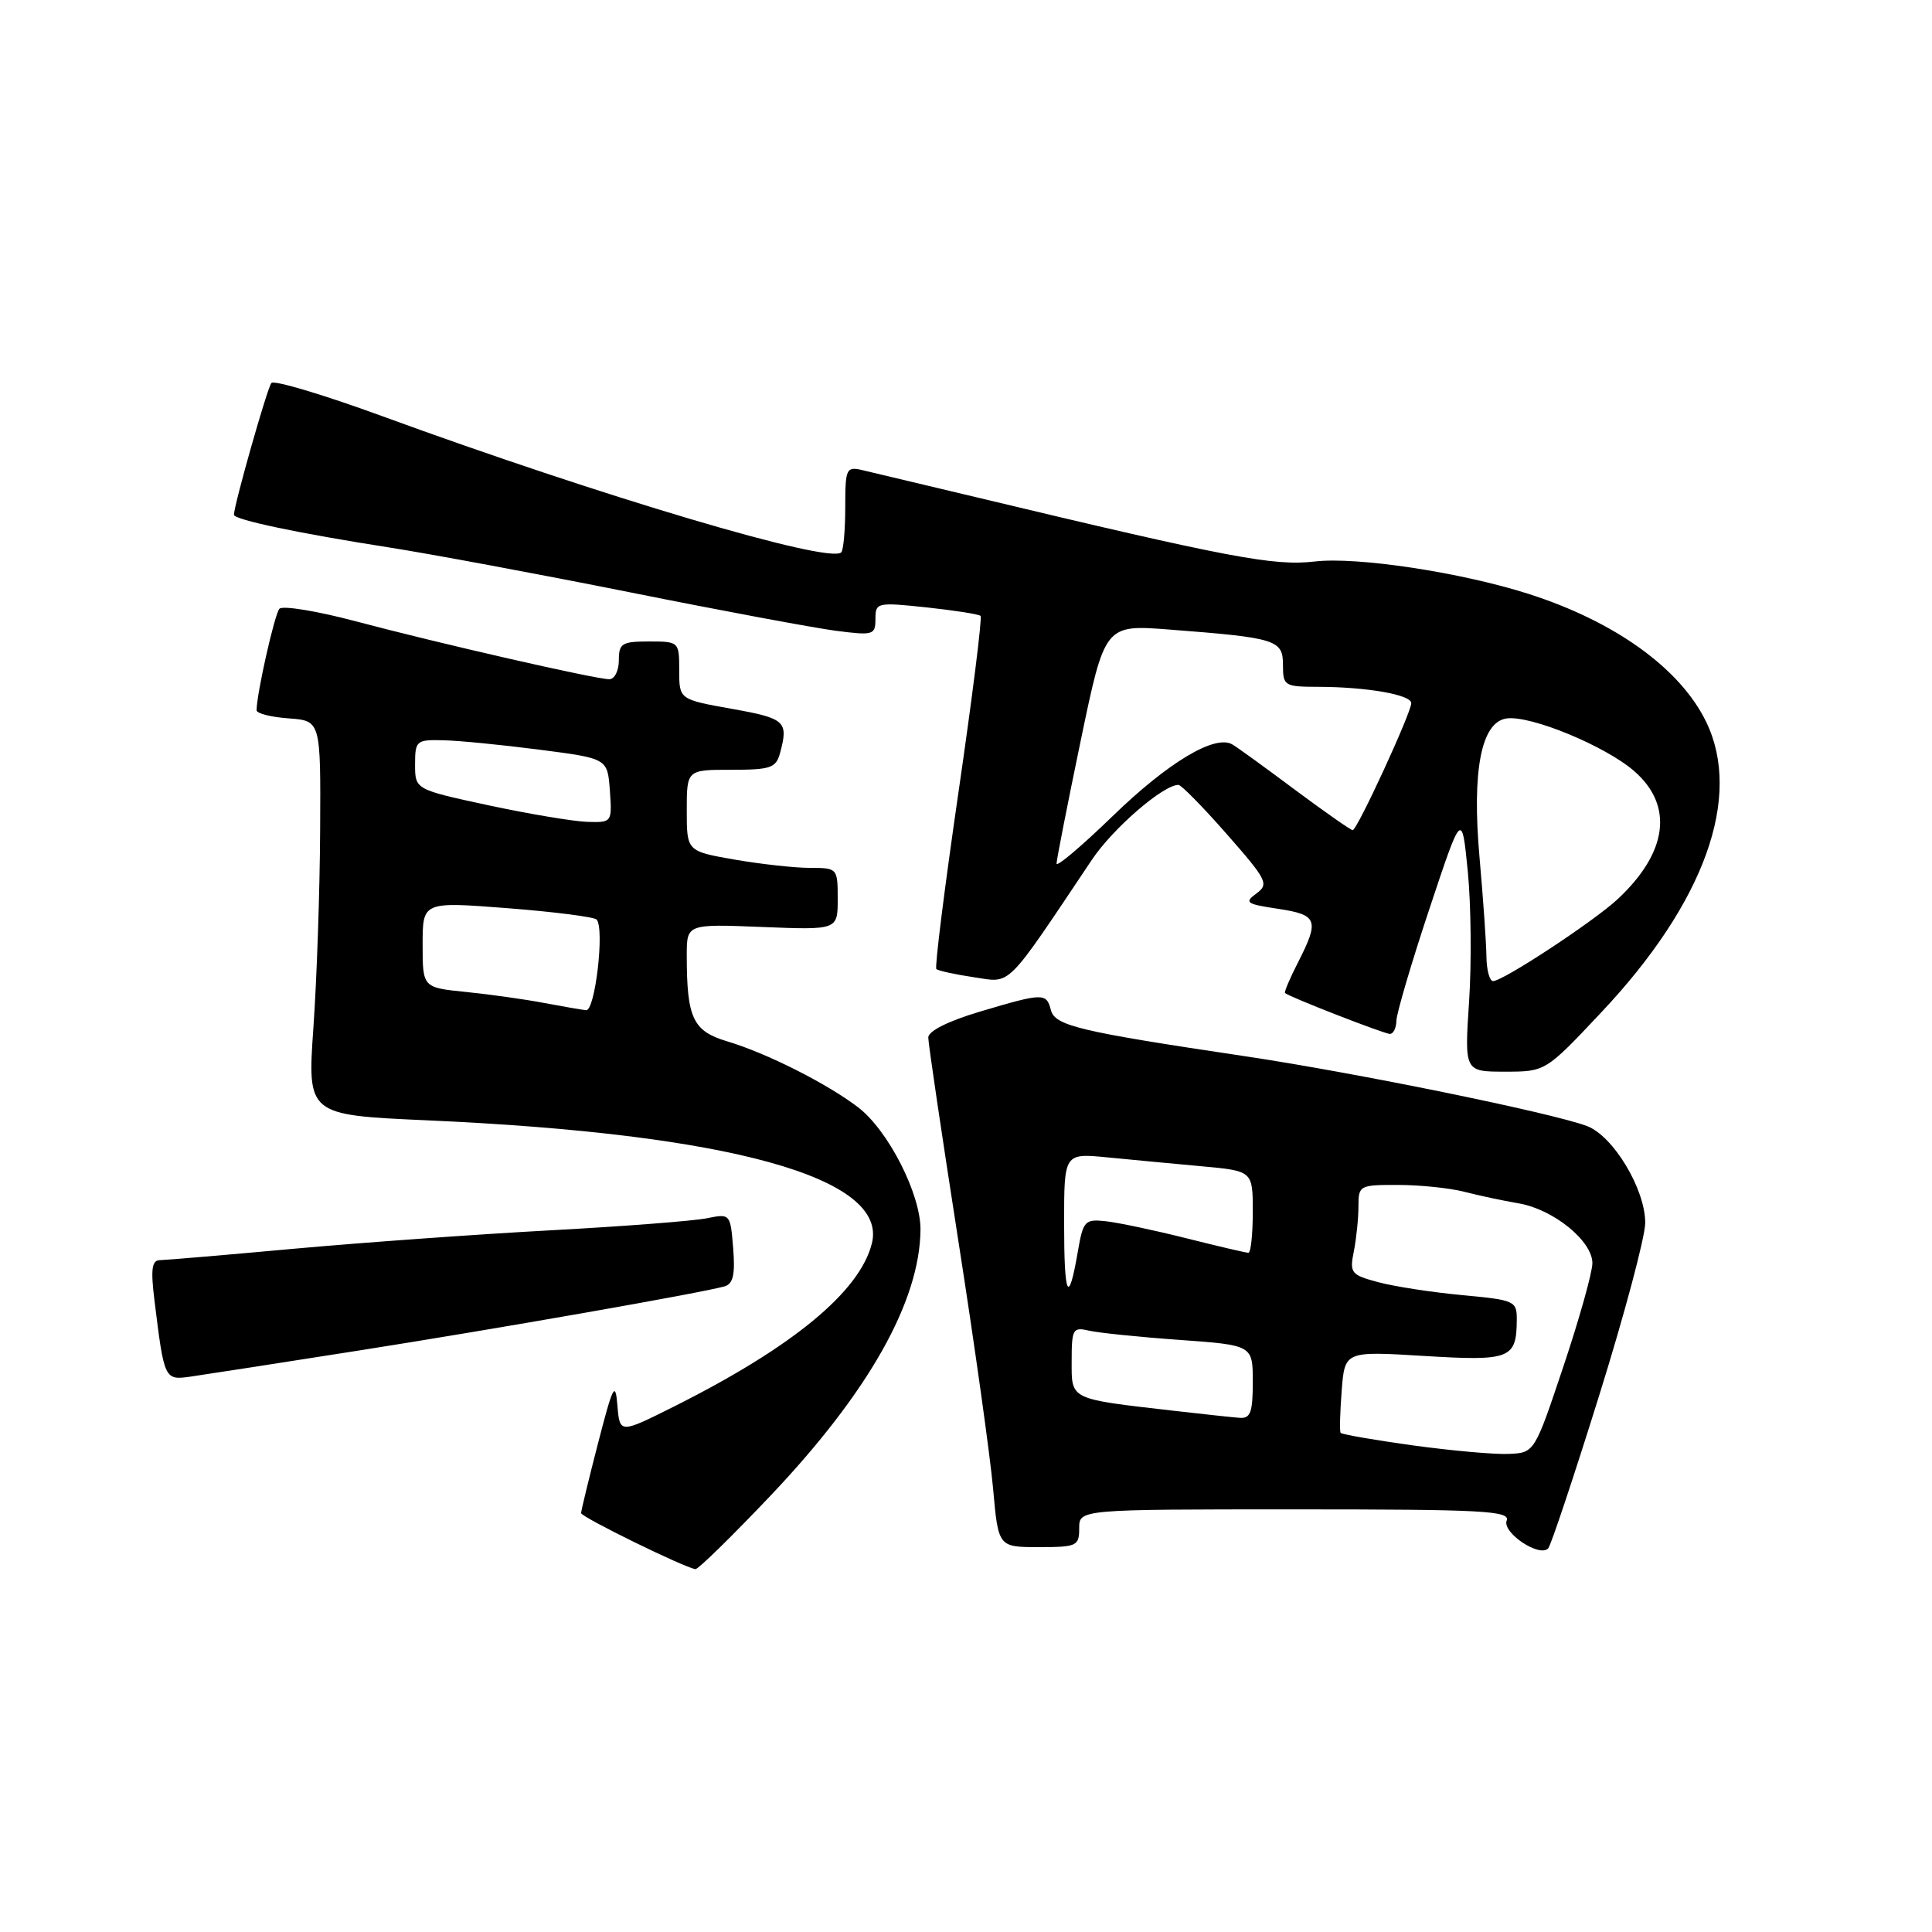 <?xml version="1.0" encoding="UTF-8" standalone="no"?>
<!DOCTYPE svg PUBLIC "-//W3C//DTD SVG 1.1//EN" "http://www.w3.org/Graphics/SVG/1.1/DTD/svg11.dtd" >
<svg xmlns="http://www.w3.org/2000/svg" xmlns:xlink="http://www.w3.org/1999/xlink" version="1.1" viewBox="0 0 256 256">
 <g >
 <path fill="currentColor"
d=" M 102.15 198.13 C 115.11 184.45 121.88 172.43 121.97 162.95 C 122.01 158.24 117.69 149.77 113.70 146.72 C 109.55 143.56 101.60 139.55 96.35 137.98 C 91.81 136.63 91.00 134.90 91.00 126.59 C 91.00 122.43 91.00 122.43 101.00 122.83 C 111.00 123.23 111.00 123.23 111.00 119.12 C 111.00 115.04 110.96 115.00 107.33 115.00 C 105.31 115.00 100.81 114.50 97.33 113.90 C 91.00 112.79 91.00 112.79 91.00 107.40 C 91.00 102.00 91.00 102.00 96.88 102.00 C 102.14 102.00 102.83 101.76 103.37 99.75 C 104.49 95.58 104.06 95.19 97.00 93.93 C 90.00 92.68 90.00 92.68 90.00 88.84 C 90.00 85.03 89.97 85.00 86.00 85.00 C 82.40 85.00 82.00 85.25 82.00 87.50 C 82.00 88.88 81.43 90.00 80.74 90.00 C 78.92 90.00 58.13 85.25 47.16 82.33 C 42.00 80.96 37.43 80.21 37.02 80.67 C 36.38 81.39 34.00 91.97 34.00 94.11 C 34.00 94.54 35.91 95.02 38.25 95.19 C 42.50 95.50 42.50 95.50 42.42 110.00 C 42.38 117.97 41.98 129.73 41.53 136.12 C 40.72 147.74 40.72 147.74 56.61 148.45 C 96.73 150.23 117.70 156.04 115.53 164.75 C 113.93 171.16 105.02 178.50 89.31 186.37 C 82.12 189.97 82.12 189.97 81.81 186.23 C 81.54 182.95 81.23 183.54 79.25 191.21 C 78.01 196.01 77.00 200.18 77.00 200.49 C 77.00 201.02 90.70 207.73 92.15 207.92 C 92.50 207.96 97.00 203.56 102.15 198.13 Z  M 211.89 184.94 C 215.25 174.18 218.00 163.87 218.00 162.03 C 218.00 157.56 213.78 150.54 210.29 149.21 C 205.79 147.49 179.62 142.14 165.00 139.96 C 143.00 136.68 139.79 135.92 139.25 133.84 C 138.65 131.54 138.24 131.55 129.86 134.04 C 125.63 135.30 123.00 136.62 123.00 137.48 C 123.00 138.25 124.78 150.27 126.95 164.19 C 129.13 178.11 131.21 192.99 131.59 197.25 C 132.28 205.00 132.28 205.00 137.64 205.00 C 142.69 205.00 143.00 204.86 143.00 202.50 C 143.00 200.00 143.00 200.00 171.61 200.00 C 196.51 200.00 200.14 200.19 199.64 201.49 C 199.03 203.08 203.98 206.40 205.14 205.17 C 205.50 204.80 208.53 195.70 211.89 184.94 Z  M 47.50 178.96 C 65.95 176.06 92.95 171.32 96.01 170.45 C 97.14 170.13 97.43 168.88 97.15 165.41 C 96.78 160.82 96.76 160.80 93.64 161.43 C 91.91 161.78 82.62 162.50 73.00 163.02 C 63.38 163.54 48.08 164.64 39.00 165.46 C 29.93 166.29 21.90 166.97 21.16 166.98 C 20.12 167.00 19.96 168.20 20.46 172.25 C 21.77 182.88 21.78 182.90 25.31 182.40 C 27.07 182.15 37.05 180.60 47.50 178.96 Z  M 212.21 134.11 C 225.85 119.62 230.90 105.62 226.08 95.66 C 222.65 88.58 214.00 82.35 202.50 78.68 C 193.56 75.83 179.80 73.75 174.22 74.40 C 168.83 75.04 162.79 73.89 129.50 65.92 C 122.35 64.21 115.49 62.58 114.25 62.29 C 112.13 61.80 112.00 62.08 112.00 67.22 C 112.00 70.21 111.76 72.90 111.47 73.19 C 109.92 74.75 79.83 65.82 50.55 55.11 C 42.87 52.30 36.31 50.34 35.96 50.75 C 35.41 51.40 31.00 66.93 31.00 68.21 C 31.00 68.86 39.62 70.68 51.50 72.53 C 57.00 73.39 71.40 76.07 83.50 78.49 C 95.60 80.92 107.86 83.20 110.75 83.58 C 115.73 84.22 116.00 84.14 116.00 82.01 C 116.00 79.84 116.21 79.79 122.75 80.48 C 126.46 80.88 129.69 81.38 129.93 81.61 C 130.16 81.83 128.84 92.36 127.00 105.00 C 125.16 117.64 123.84 128.17 124.07 128.40 C 124.31 128.63 126.55 129.12 129.05 129.49 C 134.08 130.24 133.09 131.23 144.69 113.91 C 147.47 109.76 154.13 104.00 156.15 104.00 C 156.52 104.00 159.41 106.94 162.56 110.53 C 167.90 116.61 168.17 117.15 166.48 118.39 C 164.84 119.59 165.13 119.79 169.33 120.42 C 174.59 121.21 174.85 121.91 172.02 127.47 C 170.92 129.61 170.14 131.46 170.27 131.58 C 170.81 132.09 183.42 137.00 184.17 137.00 C 184.63 137.00 185.01 136.21 185.03 135.25 C 185.05 134.29 187.00 127.65 189.38 120.50 C 193.70 107.50 193.70 107.50 194.49 115.46 C 194.92 119.84 195.00 127.60 194.66 132.71 C 194.05 142.00 194.05 142.00 199.42 142.00 C 204.79 142.00 204.79 142.00 212.21 134.11 Z  M 72.00 132.88 C 69.53 132.41 64.91 131.76 61.75 131.44 C 56.00 130.86 56.00 130.86 56.00 125.16 C 56.00 119.47 56.00 119.47 67.25 120.34 C 73.44 120.82 78.75 121.50 79.06 121.85 C 80.13 123.08 78.85 134.00 77.66 133.86 C 77.02 133.79 74.47 133.34 72.00 132.88 Z  M 64.75 106.71 C 55.00 104.61 55.00 104.61 55.00 101.31 C 55.00 98.14 55.16 98.00 58.75 98.09 C 60.81 98.13 66.55 98.70 71.50 99.34 C 80.50 100.50 80.50 100.50 80.81 104.75 C 81.11 108.97 81.09 109.00 77.81 108.90 C 75.99 108.84 70.11 107.86 64.75 106.71 Z  M 187.20 191.52 C 182.08 190.81 177.78 190.06 177.64 189.86 C 177.49 189.66 177.56 187.14 177.78 184.27 C 178.19 179.03 178.19 179.03 188.69 179.67 C 200.12 180.37 200.95 180.05 200.98 174.89 C 201.00 172.38 200.73 172.26 193.75 171.61 C 189.76 171.24 184.76 170.47 182.64 169.90 C 179.01 168.93 178.81 168.68 179.39 165.81 C 179.72 164.13 180.00 161.46 180.00 159.88 C 180.00 157.07 180.13 157.00 185.25 157.01 C 188.14 157.01 192.07 157.42 194.00 157.91 C 195.93 158.41 199.17 159.10 201.22 159.45 C 205.82 160.23 211.00 164.43 211.00 167.37 C 211.00 168.58 209.28 174.73 207.17 181.03 C 203.33 192.50 203.33 192.50 199.92 192.65 C 198.04 192.74 192.31 192.22 187.20 191.52 Z  M 155.50 186.93 C 141.60 185.33 142.00 185.52 142.00 180.35 C 142.00 176.12 142.17 175.82 144.25 176.31 C 145.49 176.60 150.89 177.16 156.25 177.54 C 166.00 178.24 166.00 178.24 166.00 183.12 C 166.00 187.15 165.70 187.98 164.25 187.87 C 163.29 187.80 159.35 187.37 155.50 186.93 Z  M 141.00 162.07 C 141.00 152.80 141.00 152.80 146.75 153.36 C 149.91 153.67 155.54 154.20 159.25 154.54 C 166.00 155.16 166.00 155.16 166.00 160.58 C 166.00 163.56 165.74 166.00 165.42 166.00 C 165.10 166.00 161.38 165.13 157.17 164.07 C 152.95 163.01 148.16 162.00 146.53 161.82 C 143.74 161.52 143.52 161.75 142.81 165.89 C 141.57 173.09 141.00 171.88 141.00 162.07 Z  M 196.96 126.75 C 196.94 124.96 196.53 119.08 196.05 113.67 C 195.02 102.11 196.26 95.69 199.62 95.20 C 202.79 94.74 212.78 98.87 216.58 102.21 C 221.79 106.78 220.97 112.97 214.34 119.15 C 211.18 122.09 199.16 130.00 197.84 130.00 C 197.38 130.00 196.98 128.54 196.96 126.75 Z  M 140.00 114.43 C 140.00 113.93 141.44 106.60 143.20 98.14 C 146.40 82.76 146.40 82.76 154.95 83.42 C 169.14 84.51 170.00 84.78 170.00 88.11 C 170.00 90.89 170.18 91.00 174.75 91.01 C 181.14 91.03 187.00 92.06 187.00 93.17 C 187.00 94.44 179.83 110.00 179.24 110.00 C 178.98 110.00 175.56 107.60 171.63 104.68 C 167.71 101.75 163.96 99.03 163.29 98.64 C 160.99 97.29 154.77 101.02 147.41 108.16 C 143.33 112.11 140.00 114.93 140.00 114.43 Z "/>
</g>
</svg>